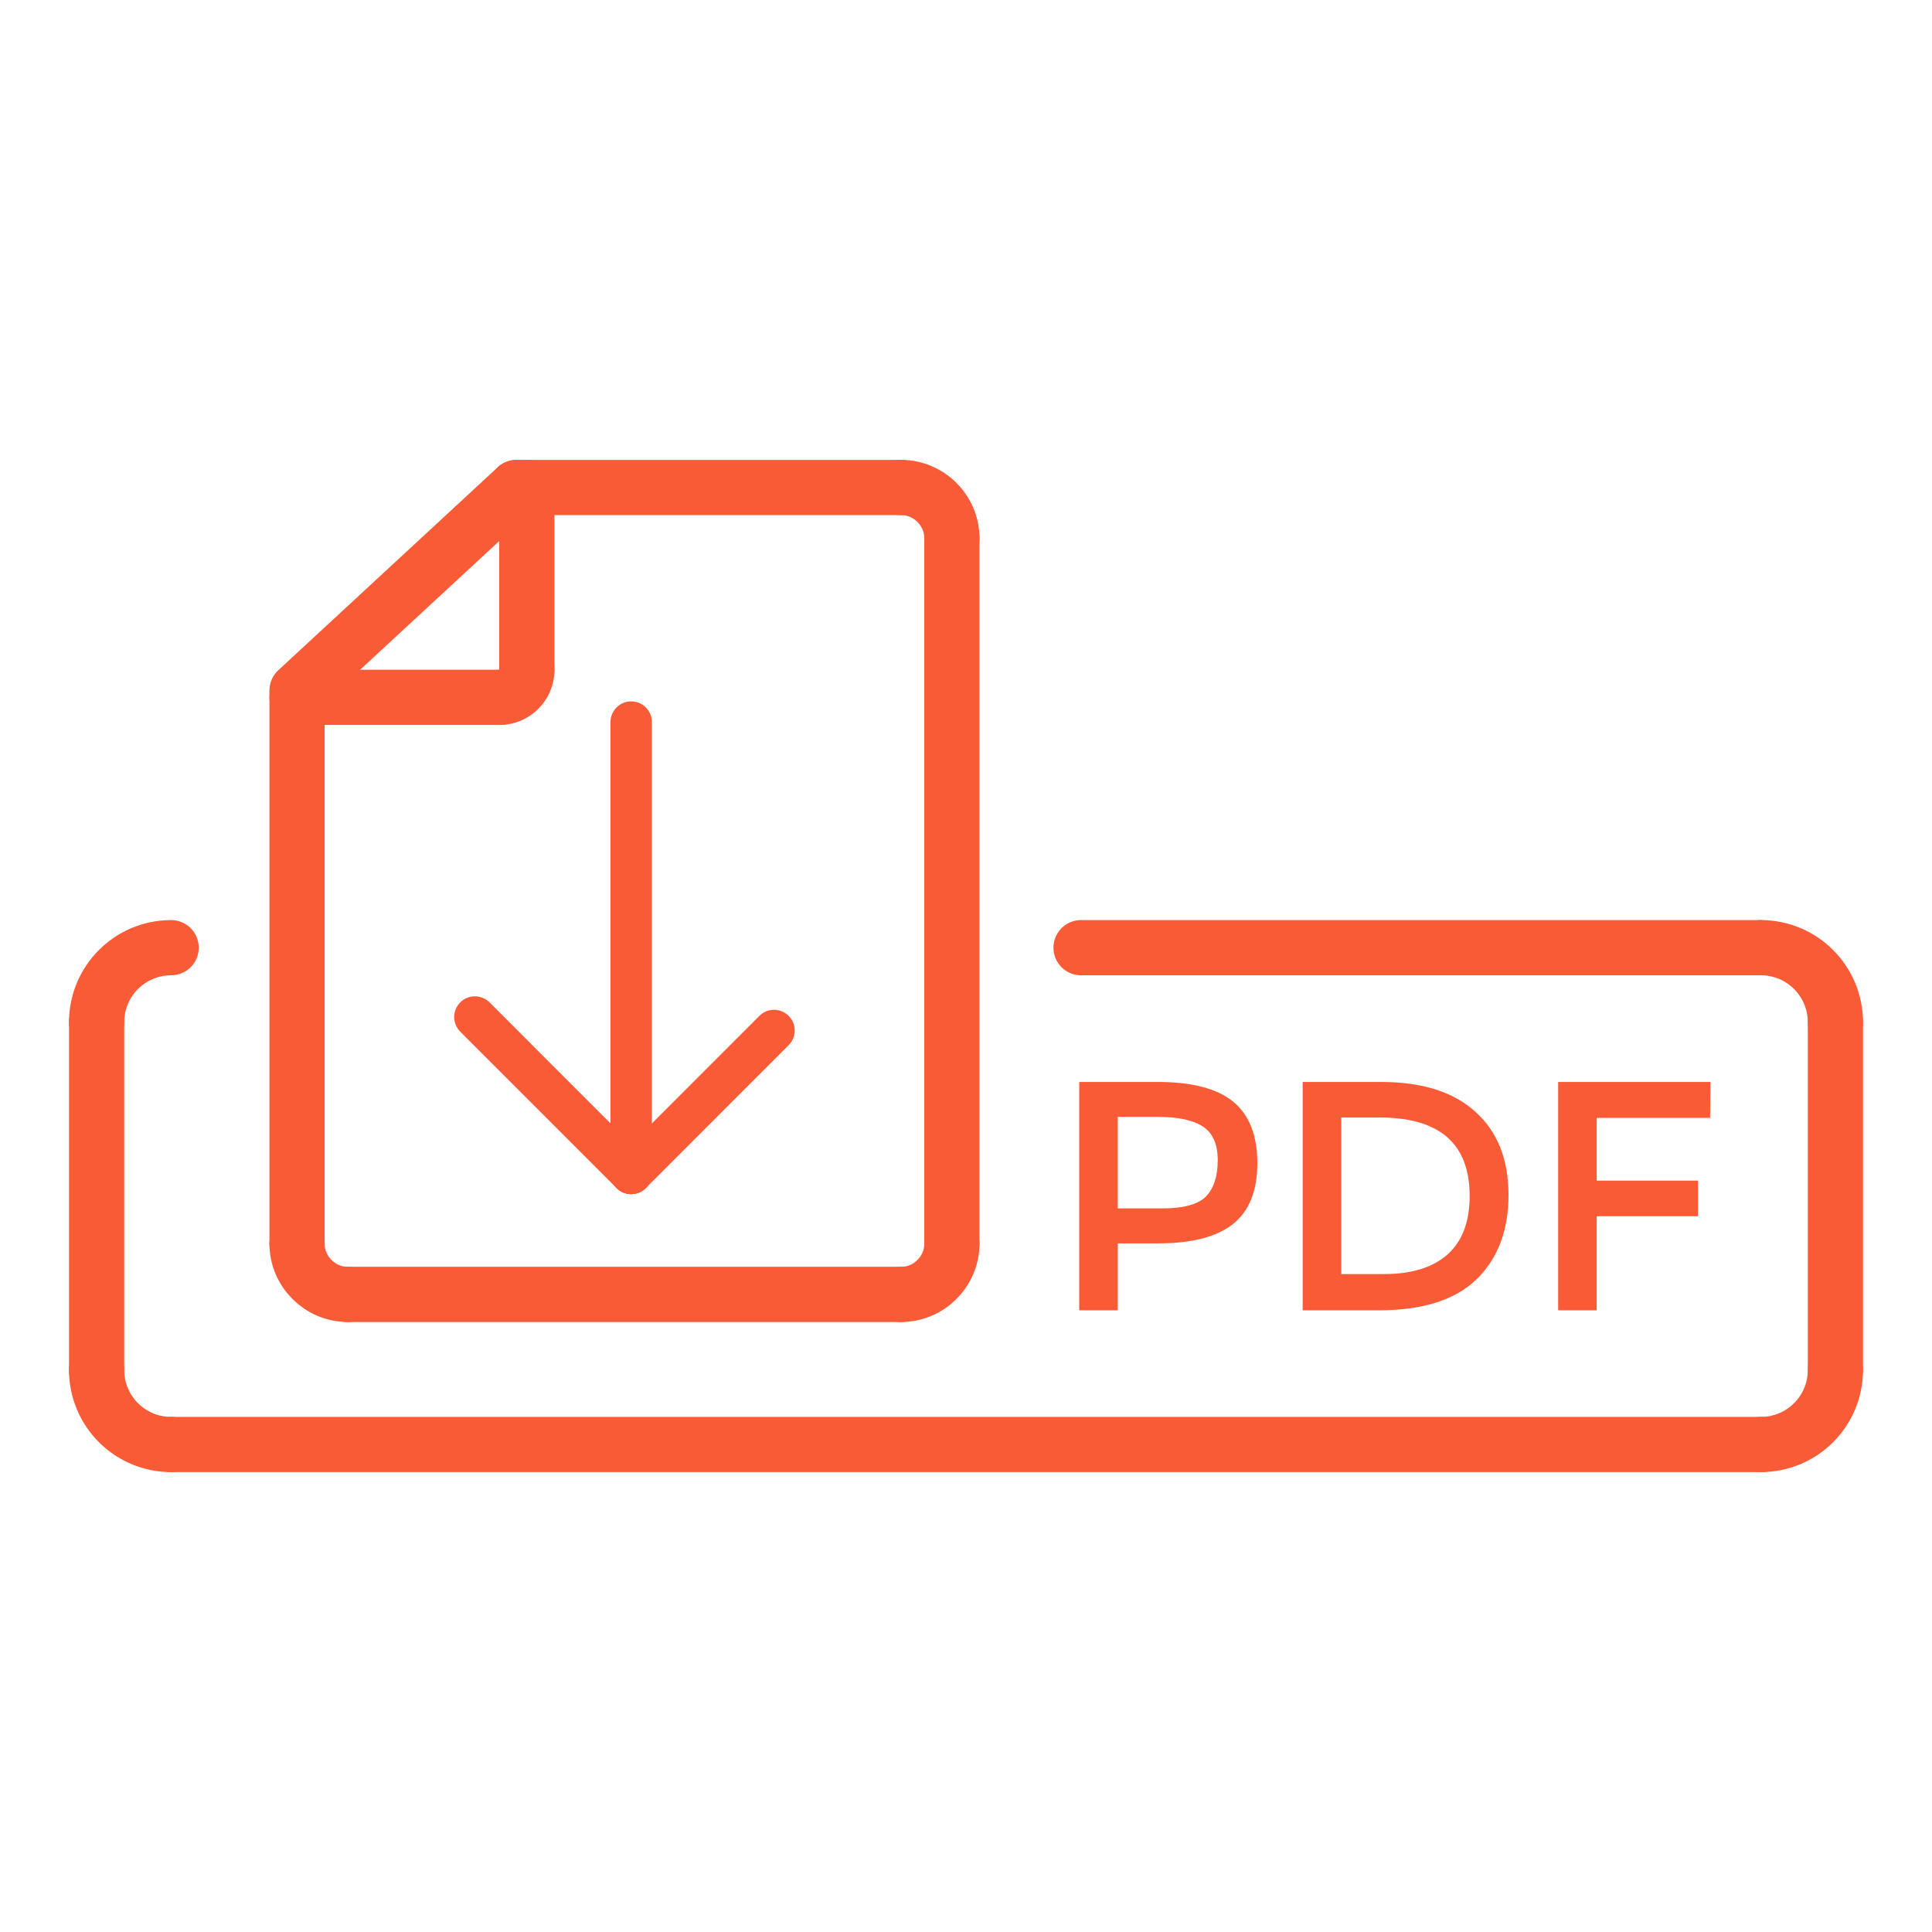 <svg width="140" height="140" viewBox="0 0 140 140" fill="none" xmlns="http://www.w3.org/2000/svg">
<path d="M37.426 35.327H65.298" stroke="#FA5B37" stroke-width="4" stroke-miterlimit="2.613" stroke-linecap="round" stroke-linejoin="round"/>
<path d="M65.299 35.327C67.32 35.327 68.977 36.991 68.977 38.999" stroke="#FA5B37" stroke-width="4" stroke-miterlimit="2.613" stroke-linecap="round" stroke-linejoin="round"/>
<path d="M68.977 38.999V90.126" stroke="#FA5B37" stroke-width="4" stroke-miterlimit="2.613" stroke-linecap="round" stroke-linejoin="round"/>
<path d="M68.977 90.126C68.977 92.138 67.314 93.797 65.299 93.797" stroke="#FA5B37" stroke-width="4" stroke-miterlimit="2.613" stroke-linecap="round" stroke-linejoin="round"/>
<path d="M65.297 93.797H25.197" stroke="#FA5B37" stroke-width="4" stroke-miterlimit="2.613" stroke-linecap="round" stroke-linejoin="round"/>
<path d="M25.197 93.797C23.192 93.797 21.525 92.141 21.525 90.126" stroke="#FA5B37" stroke-width="4" stroke-miterlimit="2.613" stroke-linecap="round" stroke-linejoin="round"/>
<path d="M21.525 90.126V50.036L37.424 35.327" stroke="#FA5B37" stroke-width="4" stroke-miterlimit="2.613" stroke-linecap="round" stroke-linejoin="round"/>
<path d="M38.176 35.327V48.562" stroke="#FA5B37" stroke-width="4" stroke-miterlimit="2.613" stroke-linecap="round" stroke-linejoin="round"/>
<path d="M38.176 48.562C38.176 49.641 37.28 50.533 36.205 50.533" stroke="#FA5B37" stroke-width="4" stroke-miterlimit="2.613" stroke-linecap="round" stroke-linejoin="round"/>
<path d="M36.204 50.533H21.525" stroke="#FA5B37" stroke-width="4" stroke-miterlimit="2.613" stroke-linecap="round" stroke-linejoin="round"/>
<path d="M78.336 68.673H127.597" stroke="#FA5B37" stroke-width="4" stroke-miterlimit="2.613" stroke-linecap="round" stroke-linejoin="round"/>
<path d="M127.598 68.673C130.586 68.673 133 71.094 133 74.075" stroke="#FA5B37" stroke-width="4" stroke-miterlimit="2.613" stroke-linecap="round" stroke-linejoin="round"/>
<path fill-rule="evenodd" clip-rule="evenodd" d="M89.381 79.849C90.534 80.81 91.112 82.297 91.112 84.292C91.112 86.296 90.517 87.767 89.344 88.7C88.168 89.626 86.366 90.099 83.935 90.099H80.998V94.95H78.205V78.402H83.888C86.399 78.403 88.228 78.889 89.381 79.849ZM87.407 86.685C87.965 86.087 88.241 85.218 88.241 84.072C88.241 82.926 87.89 82.115 87.18 81.641C86.463 81.168 85.358 80.931 83.833 80.931H80.997V87.564H84.242C85.787 87.564 86.842 87.266 87.407 86.685Z" fill="#FA5B37"/>
<path fill-rule="evenodd" clip-rule="evenodd" d="M106.921 80.573C108.517 82.006 109.312 84.021 109.312 86.597C109.312 89.163 108.537 91.201 106.996 92.703C105.448 94.204 103.081 94.951 99.89 94.951H94.397V78.403H100.079C103.047 78.403 105.329 79.119 106.921 80.573ZM106.496 86.665C106.496 82.879 104.322 80.979 99.985 80.979H97.192V92.324H100.292C102.293 92.324 103.832 91.847 104.9 90.897C105.965 89.937 106.496 88.531 106.496 86.665Z" fill="#FA5B37"/>
<path fill-rule="evenodd" clip-rule="evenodd" d="M115.703 81.006V85.552H123.045V88.132H115.703V94.95H112.91V78.403H123.944L123.921 81.006H115.703Z" fill="#FA5B37"/>
<path d="M133 74.075V99.278" stroke="#FA5B37" stroke-width="4" stroke-miterlimit="2.613" stroke-linecap="round" stroke-linejoin="round"/>
<path d="M133 99.278C133 102.259 130.586 104.673 127.598 104.673" stroke="#FA5B37" stroke-width="4" stroke-miterlimit="2.613" stroke-linecap="round" stroke-linejoin="round"/>
<path d="M127.598 104.673H12.402" stroke="#FA5B37" stroke-width="4" stroke-miterlimit="2.613" stroke-linecap="round" stroke-linejoin="round"/>
<path d="M12.402 104.673C9.421 104.673 7 102.259 7 99.277" stroke="#FA5B37" stroke-width="4" stroke-miterlimit="2.613" stroke-linecap="round" stroke-linejoin="round"/>
<path d="M7 99.278V74.075" stroke="#FA5B37" stroke-width="4" stroke-miterlimit="2.613" stroke-linecap="round" stroke-linejoin="round"/>
<path d="M7 74.075C7 71.094 9.421 68.673 12.402 68.673" stroke="#FA5B37" stroke-width="4" stroke-miterlimit="2.613" stroke-linecap="round" stroke-linejoin="round"/>
<path d="M45.738 52.325V85.028" stroke="#FA5B37" stroke-width="3" stroke-miterlimit="2.613" stroke-linecap="round" stroke-linejoin="round"/>
<path d="M45.738 85.029L56.089 74.674" stroke="#FA5B37" stroke-width="3" stroke-miterlimit="2.613" stroke-linecap="round" stroke-linejoin="round"/>
<path d="M45.737 85.028L34.412 73.697" stroke="#FA5B37" stroke-width="3" stroke-miterlimit="2.613" stroke-linecap="round" stroke-linejoin="round"/>
</svg>
